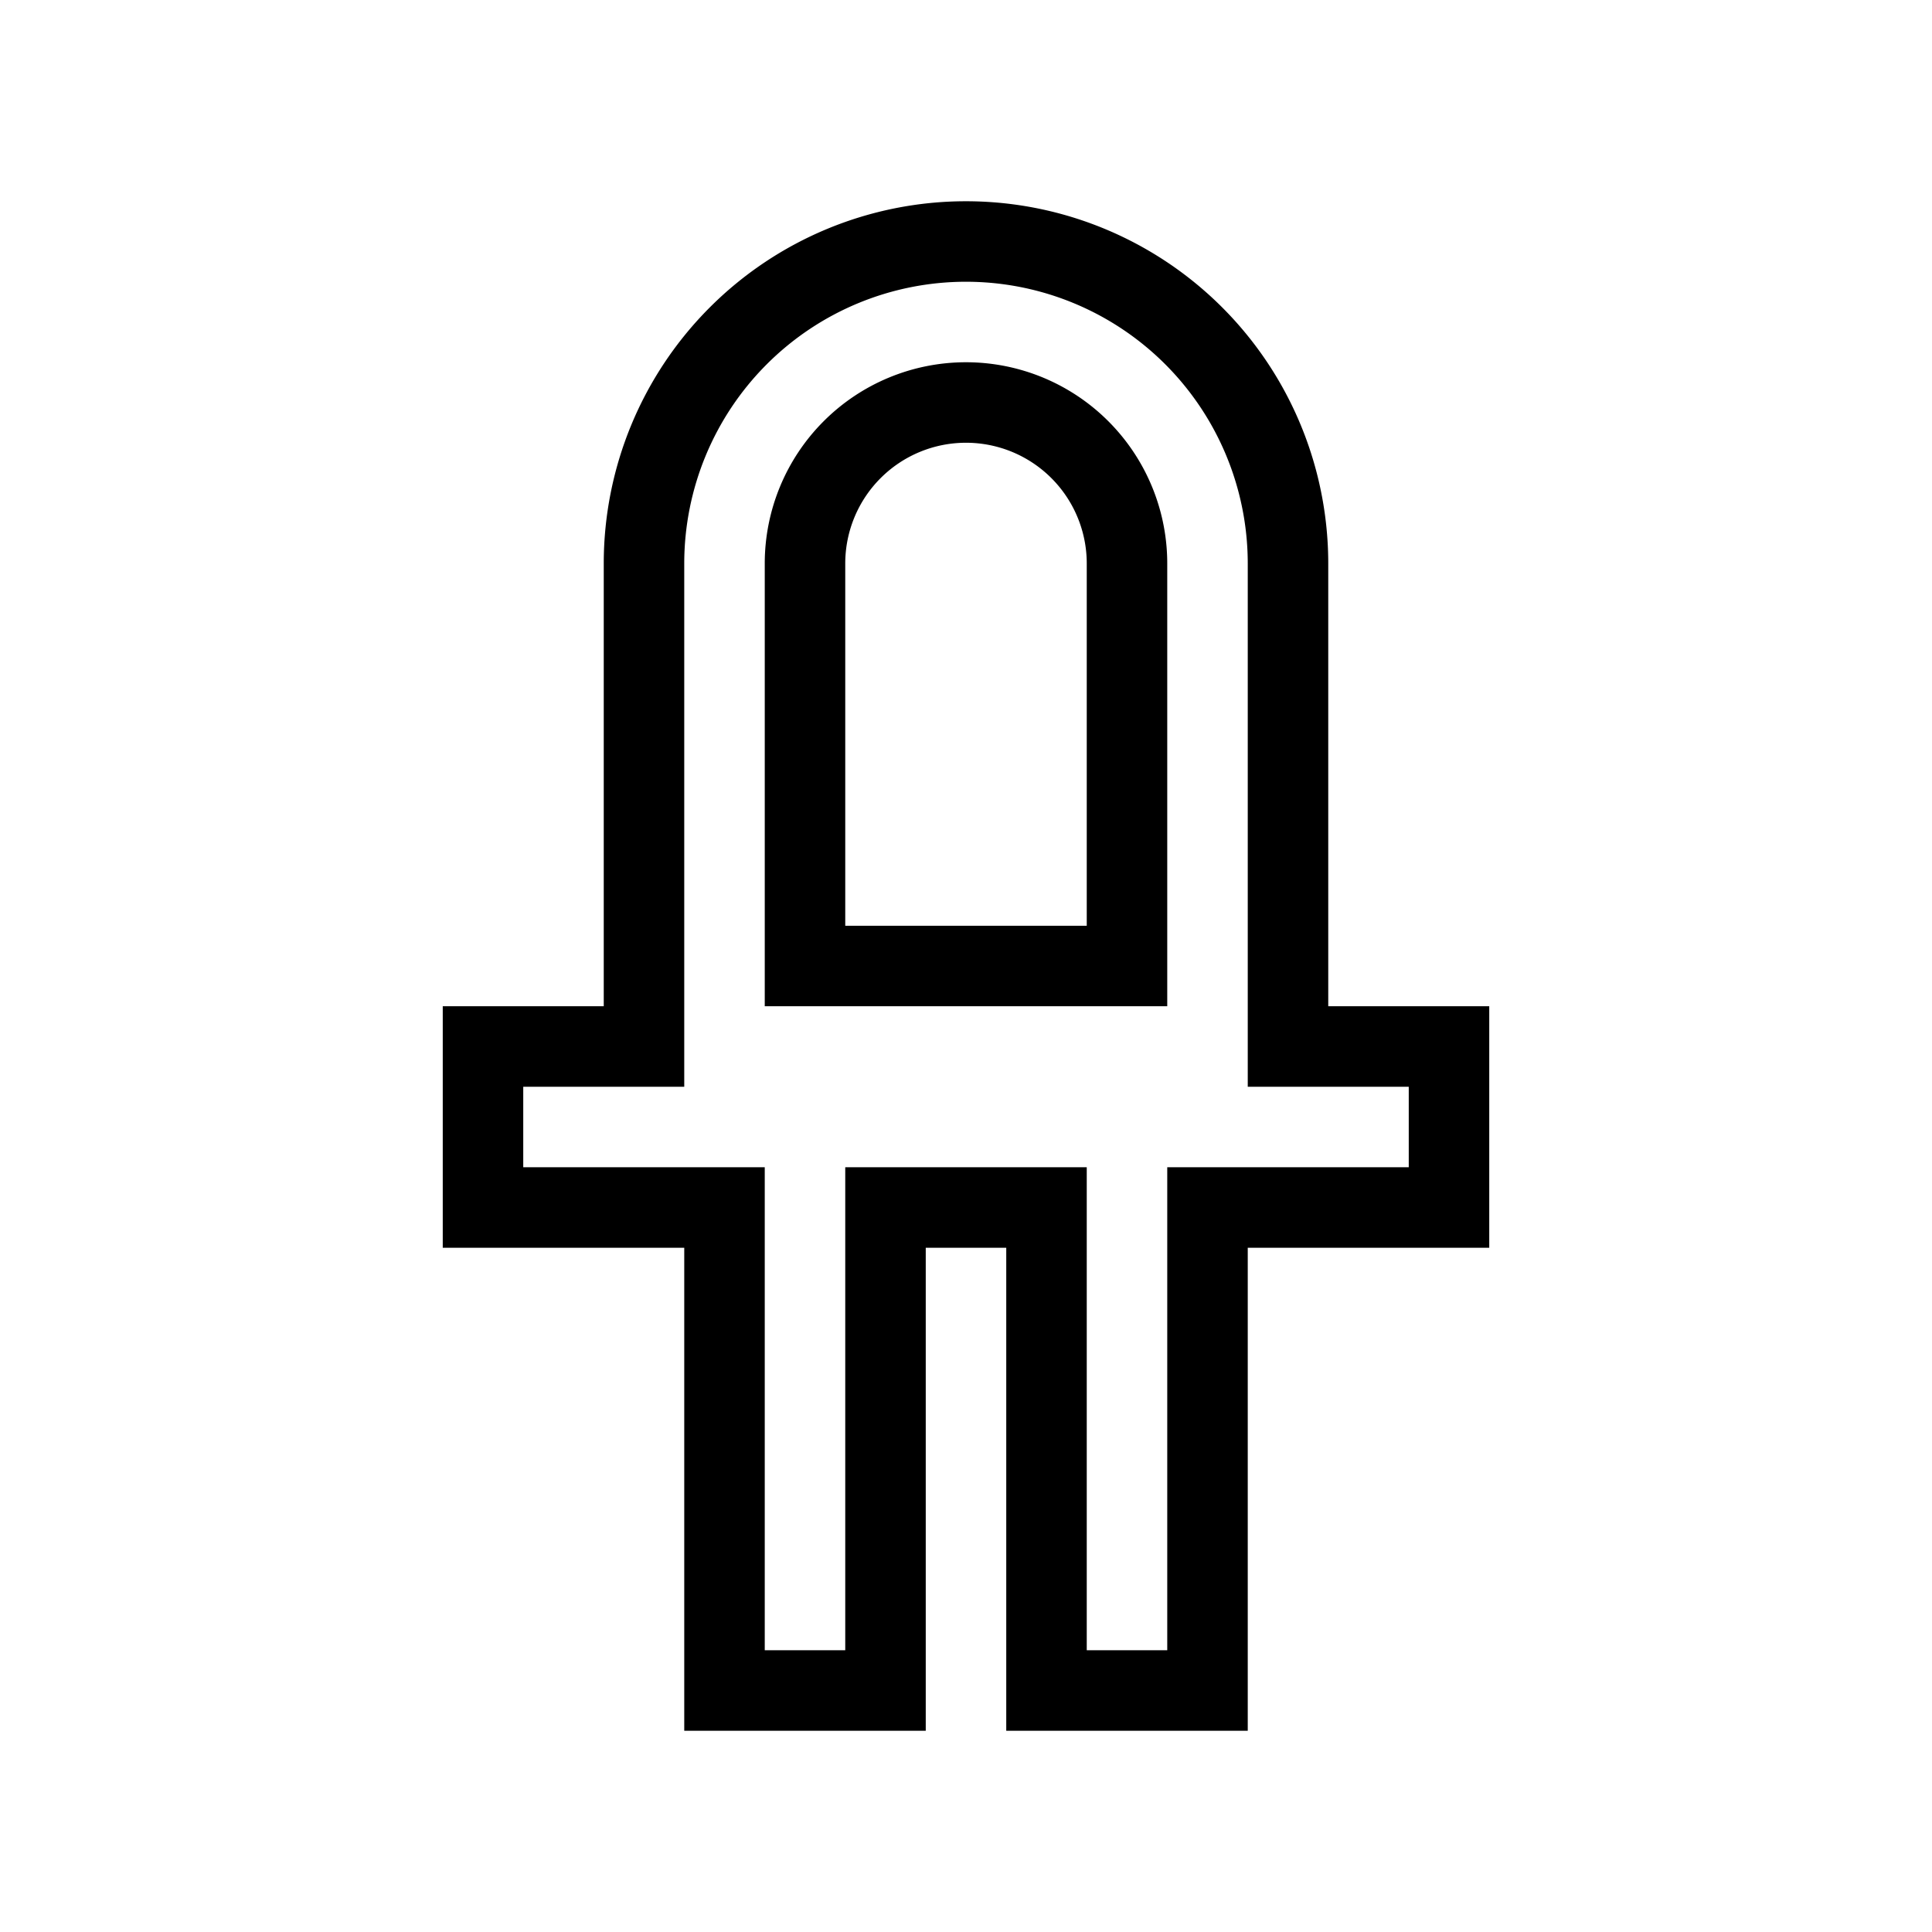 <svg fill="none" stroke="currentColor" xmlns="http://www.w3.org/2000/svg" id="mdi-led-variant-outline" viewBox="0 0 24 24"><path d="M12,3A4,4 0 0,0 8,7V13H6V15H9V21H11V15H13V21H15V15H18V13H16V7A4,4 0 0,0 12,3M12,5A2,2 0 0,1 14,7V12H10V7A2,2 0 0,1 12,5Z" /></svg>